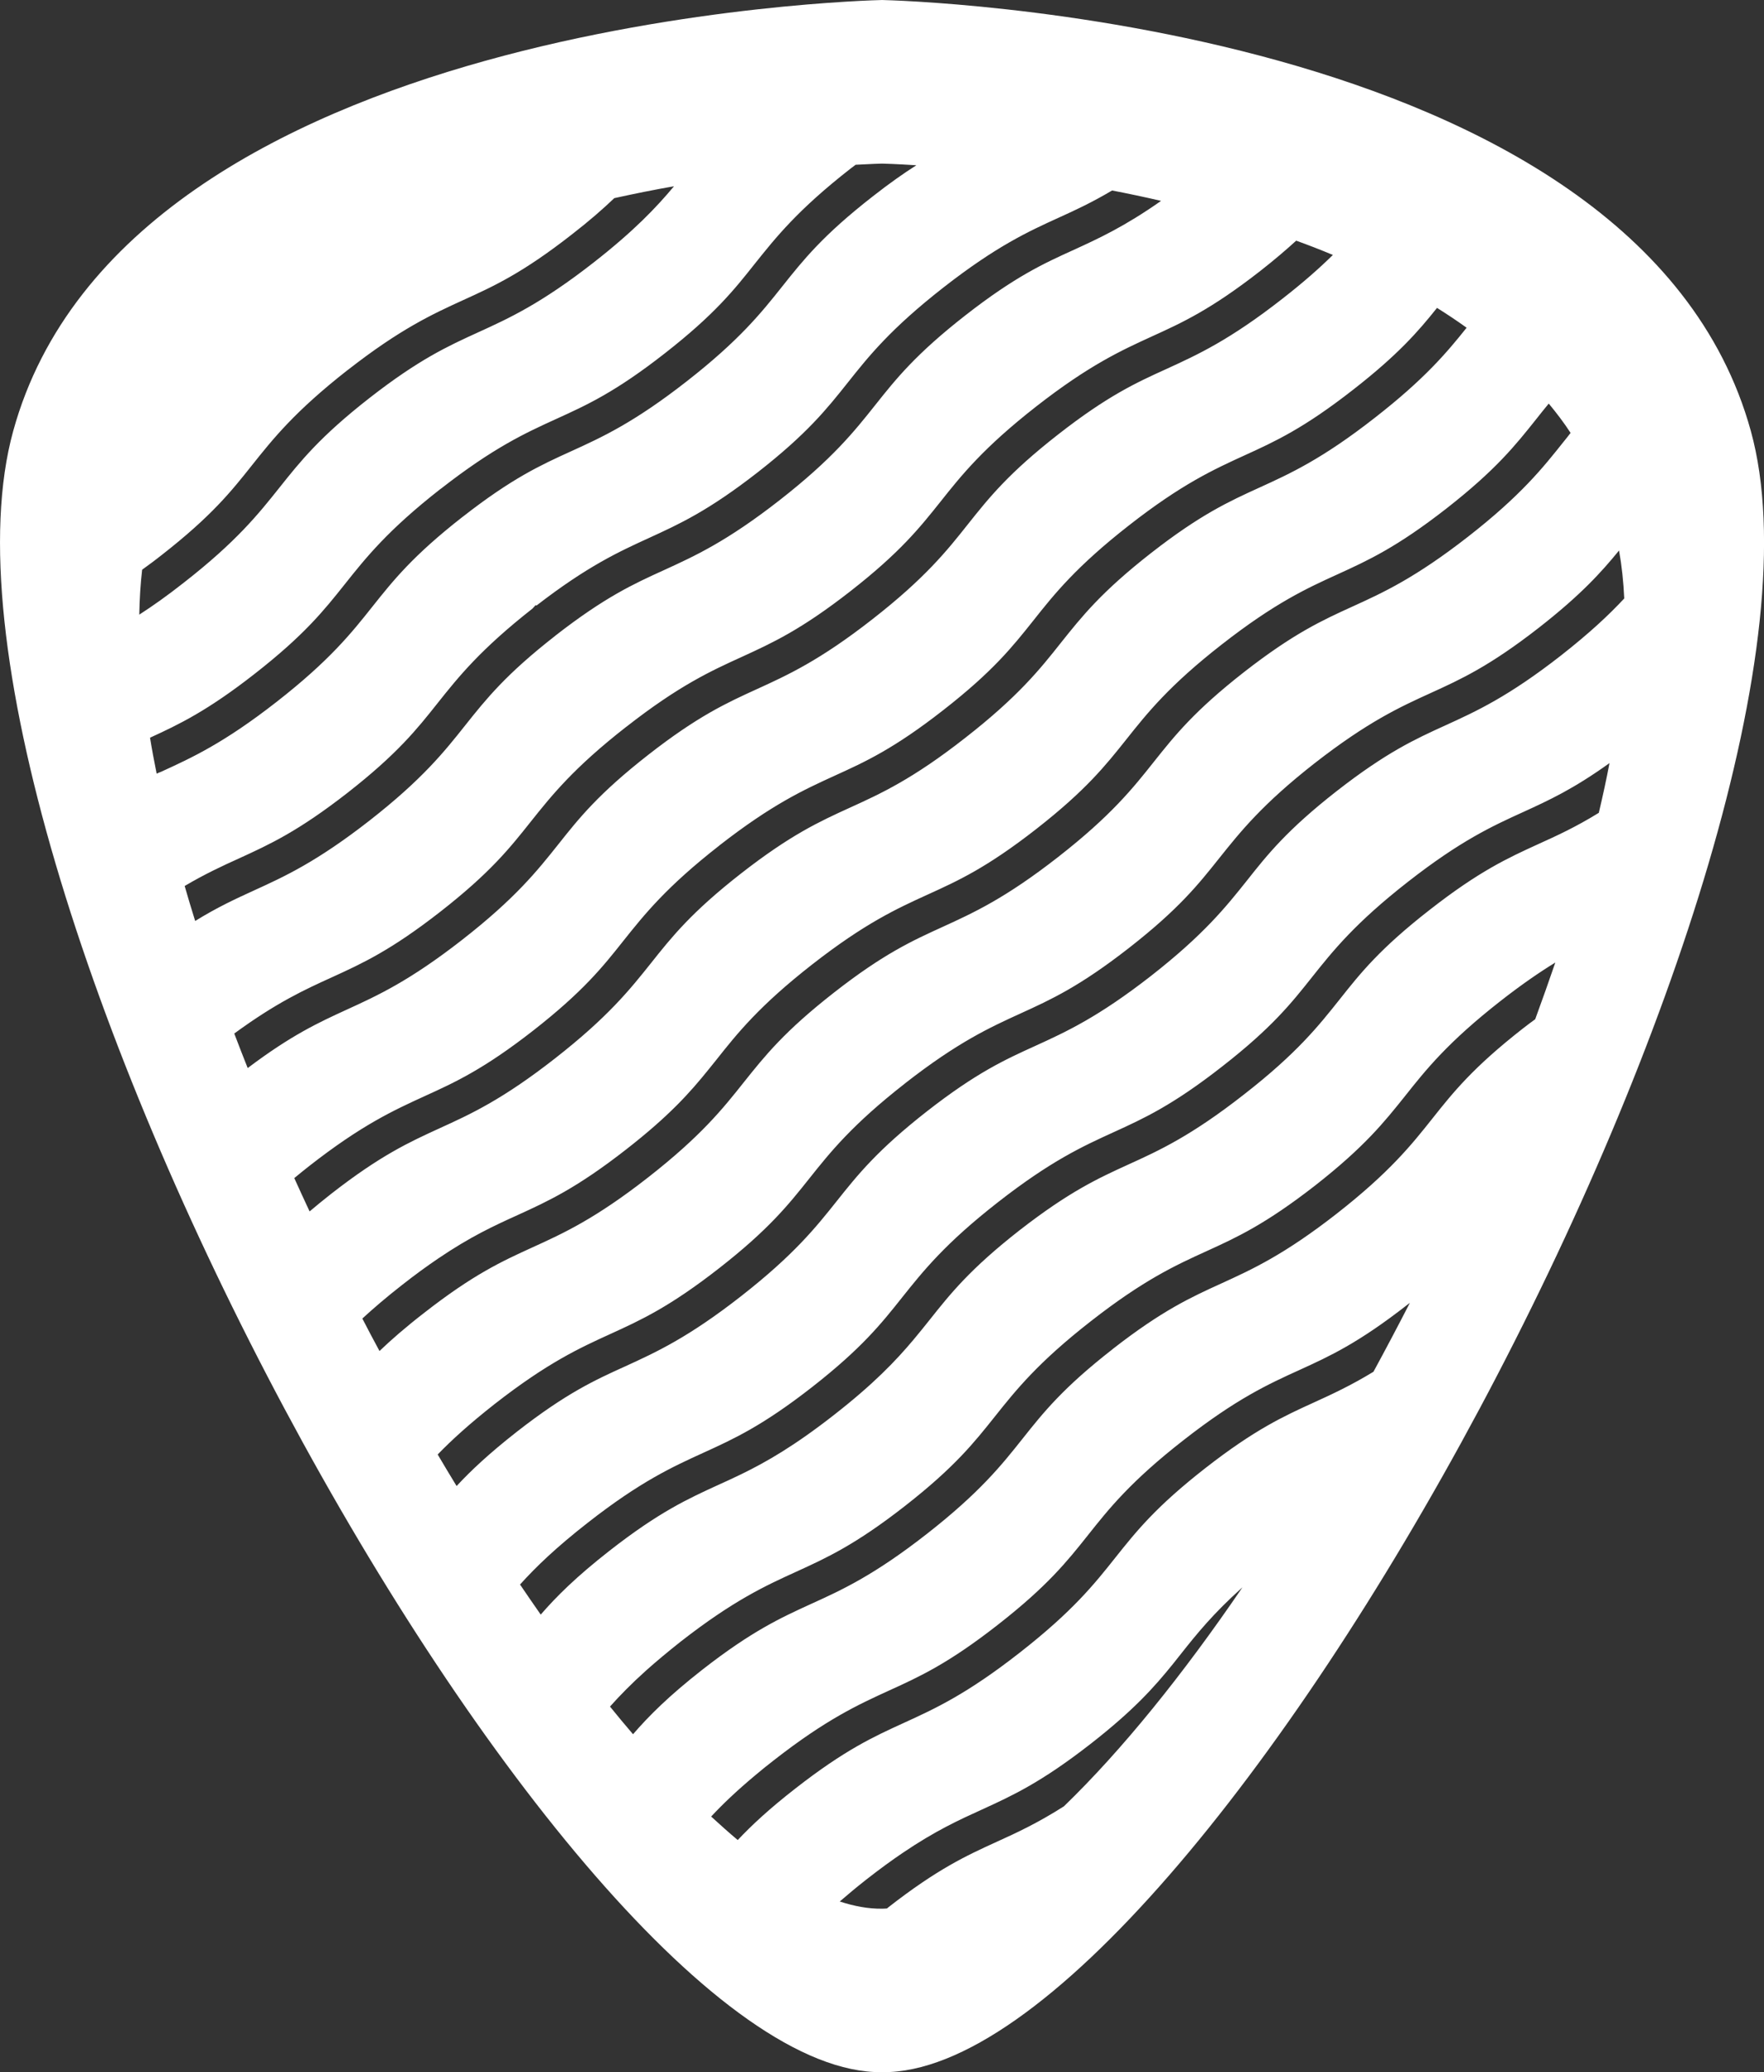 <svg xmlns="http://www.w3.org/2000/svg" class="css-1j8o68f" viewBox="105 0 140 164.43"><rect x="105" y="0" width="140" height="164.43" fill="#333333" stroke="none"/><defs id="SvgjsDefs1611"/><g id="SvgjsG1612" featurekey="JiLV9t-0" transform="matrix(4.536,0,0,4.536,61.604,-31.184)" fill="#ffffff"><g xmlns="http://www.w3.org/2000/svg"><path d="M40.201,14.415c-1.993-7.225-14.974-7.534-15.199-7.54c0,0-0.001,0-0.003,0h-0.001c-0.225,0.006-13.208,0.314-15.2,7.54   c-2.009,7.286,9.608,28.765,15.2,28.71c0.001,0,0.001,0,0.001,0s0.002,0,0.003,0C30.594,43.18,42.212,21.701,40.201,14.415z    M12.054,16.841c0.109-0.079,0.224-0.163,0.346-0.26c0.868-0.678,1.211-1.108,1.574-1.565c0.37-0.465,0.752-0.945,1.677-1.669   h0.001c0.925-0.722,1.483-0.977,2.023-1.224c0.53-0.241,1.031-0.469,1.899-1.148c0.306-0.237,0.543-0.445,0.741-0.634   c0.359-0.079,0.708-0.149,1.045-0.208c-0.309,0.37-0.698,0.78-1.404,1.332c-0.925,0.723-1.484,0.978-2.024,1.224   c-0.53,0.242-1.032,0.471-1.9,1.148l0,0l0,0c-0.868,0.678-1.21,1.109-1.574,1.566c-0.37,0.464-0.751,0.944-1.678,1.667   c-0.292,0.23-0.545,0.408-0.776,0.557C12.009,17.353,12.025,17.09,12.054,16.841z M12.308,20.409   c-0.043-0.213-0.083-0.424-0.116-0.629c0.505-0.232,1.001-0.468,1.833-1.119c0.868-0.678,1.211-1.109,1.574-1.565   c0.37-0.465,0.751-0.945,1.677-1.669h0.002c0.924-0.722,1.483-0.978,2.023-1.224c0.53-0.241,1.032-0.469,1.898-1.147   c0.868-0.678,1.211-1.108,1.573-1.565c0.37-0.463,0.751-0.944,1.677-1.667c0.03-0.024,0.059-0.044,0.089-0.067   c0.271-0.015,0.439-0.02,0.46-0.02H25c0.002,0,0.003,0,0.003,0c0.024,0,0.242,0.006,0.597,0.029   c-0.225,0.143-0.475,0.319-0.767,0.548c-0.869,0.678-1.211,1.109-1.574,1.565c-0.369,0.464-0.751,0.944-1.677,1.667   c-0.925,0.723-1.483,0.978-2.024,1.224c-0.53,0.241-1.031,0.47-1.898,1.148h-0.001l0,0c-0.867,0.678-1.21,1.109-1.573,1.565   c-0.369,0.465-0.751,0.945-1.678,1.669c-0.927,0.724-1.485,0.978-2.024,1.225C12.357,20.386,12.333,20.397,12.308,20.409z    M12.798,22.374c0.359-0.212,0.66-0.351,0.952-0.483c0.531-0.243,1.031-0.471,1.9-1.149c0.867-0.678,1.211-1.109,1.573-1.566   c0.367-0.461,0.748-0.938,1.661-1.655l0.055-0.06l0.015,0.007c0.894-0.691,1.443-0.942,1.972-1.184   c0.53-0.243,1.031-0.471,1.9-1.148c0.867-0.678,1.209-1.109,1.572-1.565c0.369-0.465,0.751-0.944,1.676-1.667   c0.925-0.722,1.482-0.978,2.023-1.224c0.296-0.134,0.583-0.268,0.928-0.473c0.279,0.054,0.566,0.114,0.857,0.182   c-0.641,0.45-1.091,0.657-1.526,0.856c-0.531,0.241-1.032,0.47-1.9,1.148c-0.867,0.678-1.21,1.108-1.573,1.565   c-0.369,0.464-0.75,0.944-1.676,1.667c-0.926,0.723-1.484,0.977-2.024,1.224c-0.53,0.241-1.031,0.47-1.899,1.146l0,0l0,0v0.001   c-0.868,0.677-1.211,1.108-1.575,1.565c-0.369,0.465-0.751,0.945-1.677,1.669c-0.926,0.722-1.485,0.978-2.025,1.224   c-0.323,0.148-0.635,0.291-1.025,0.532C12.918,22.781,12.856,22.577,12.798,22.374z M13.666,24.955   c0.743-0.544,1.234-0.768,1.709-0.984c0.53-0.242,1.031-0.471,1.899-1.149c0.868-0.678,1.211-1.109,1.574-1.566   c0.37-0.464,0.752-0.945,1.677-1.667h0.001c0.925-0.724,1.483-0.978,2.023-1.224c0.53-0.243,1.031-0.471,1.899-1.149   c0.867-0.677,1.21-1.108,1.573-1.563c0.368-0.464,0.751-0.944,1.677-1.668c0.925-0.722,1.484-0.978,2.022-1.224   c0.532-0.242,1.033-0.471,1.899-1.147c0.25-0.196,0.452-0.369,0.627-0.529c0.217,0.078,0.43,0.161,0.642,0.25   c-0.231,0.227-0.513,0.478-0.886,0.768c-0.926,0.724-1.484,0.978-2.023,1.225c-0.531,0.241-1.032,0.47-1.899,1.148   c-0.867,0.677-1.21,1.108-1.573,1.564c-0.368,0.465-0.75,0.945-1.675,1.667c-0.926,0.724-1.485,0.978-2.024,1.224   c-0.53,0.242-1.031,0.471-1.898,1.148l0,0c0,0,0,0-0.001,0.001c-0.867,0.677-1.211,1.108-1.573,1.565   c-0.37,0.465-0.752,0.944-1.678,1.667s-1.485,0.979-2.024,1.225c-0.495,0.227-0.968,0.445-1.733,1.022   C13.82,25.356,13.742,25.155,13.666,24.955z M14.984,28.067c-0.09-0.194-0.181-0.389-0.268-0.583   c0.083-0.069,0.167-0.137,0.26-0.21c0.925-0.724,1.485-0.978,2.024-1.225c0.53-0.241,1.032-0.471,1.899-1.148   c0.868-0.679,1.212-1.109,1.574-1.566c0.37-0.464,0.753-0.945,1.678-1.667c0-0.001,0-0.001,0-0.001   c0.926-0.722,1.483-0.977,2.024-1.224c0.53-0.241,1.031-0.469,1.898-1.147c0.868-0.677,1.21-1.108,1.573-1.564   c0.368-0.465,0.751-0.945,1.676-1.668c0.926-0.724,1.485-0.978,2.025-1.225c0.529-0.241,1.03-0.47,1.897-1.148   c0.783-0.61,1.14-1.021,1.466-1.43c0.177,0.111,0.35,0.226,0.518,0.347c-0.348,0.436-0.736,0.897-1.602,1.572   c-0.925,0.724-1.482,0.978-2.022,1.224c-0.531,0.242-1.033,0.471-1.899,1.147c-0.867,0.678-1.21,1.11-1.573,1.565   c-0.368,0.465-0.751,0.945-1.677,1.667c-0.924,0.724-1.483,0.978-2.024,1.224c-0.53,0.242-1.03,0.471-1.898,1.148   c-0.868,0.678-1.211,1.109-1.574,1.566c-0.37,0.464-0.752,0.943-1.678,1.667c-0.925,0.724-1.483,0.979-2.024,1.225   c-0.53,0.243-1.032,0.472-1.899,1.149C15.219,27.871,15.098,27.971,14.984,28.067z M16.207,30.509   c-0.102-0.188-0.202-0.377-0.3-0.568c0.193-0.178,0.417-0.37,0.693-0.586c0.232-0.182,0.44-0.333,0.632-0.463   c0.572-0.388,0.988-0.578,1.394-0.762c0.53-0.242,1.031-0.471,1.899-1.149c0.76-0.593,1.117-0.997,1.438-1.395   c0.046-0.058,0.091-0.113,0.137-0.17c0.369-0.466,0.751-0.945,1.677-1.669c0.926-0.723,1.484-0.978,2.024-1.224   c0.53-0.241,1.031-0.469,1.899-1.147c0.867-0.678,1.209-1.108,1.573-1.565c0.368-0.463,0.75-0.944,1.676-1.666   c0.928-0.724,1.484-0.979,2.025-1.225c0.528-0.241,1.03-0.47,1.899-1.148c0.867-0.678,1.209-1.108,1.573-1.565   c0.069-0.09,0.145-0.181,0.219-0.272c0.136,0.164,0.266,0.334,0.382,0.513c-0.037,0.049-0.076,0.098-0.116,0.147   c-0.37,0.465-0.75,0.944-1.676,1.667c-0.928,0.723-1.484,0.978-2.025,1.224c-0.529,0.241-1.03,0.47-1.899,1.148   c-0.867,0.678-1.21,1.109-1.573,1.565c-0.368,0.464-0.75,0.944-1.676,1.667c-0.925,0.723-1.484,0.978-2.023,1.224   c-0.53,0.242-1.031,0.469-1.899,1.148c-0.868,0.678-1.211,1.109-1.575,1.565c-0.369,0.465-0.751,0.944-1.677,1.668   c-0.926,0.724-1.484,0.979-2.025,1.225c-0.53,0.242-1.031,0.47-1.899,1.149C16.661,30.095,16.412,30.313,16.207,30.509z    M28.182,38.474c-0.462,0.294-0.823,0.461-1.176,0.621c-0.53,0.242-1.031,0.471-1.899,1.148c-0.008,0.006-0.014,0.012-0.021,0.018   c-0.028,0.001-0.057,0.005-0.083,0.004c-0.001,0-0.003,0-0.003,0s0,0-0.001,0c-0.235,0.003-0.482-0.042-0.739-0.126   c0.14-0.121,0.29-0.247,0.466-0.385c0.231-0.181,0.44-0.333,0.632-0.463c0.572-0.388,0.988-0.578,1.393-0.762   c0.529-0.242,1.03-0.471,1.9-1.149c0.76-0.593,1.116-0.997,1.438-1.395c0.044-0.056,0.091-0.113,0.135-0.17   c0.277-0.35,0.564-0.708,1.082-1.172C30.263,36.173,29.195,37.495,28.182,38.474z M33.598,30.872   c-0.398,0.242-0.725,0.393-1.039,0.536c-0.531,0.242-1.032,0.471-1.899,1.147c-0.869,0.678-1.212,1.109-1.576,1.566   c-0.368,0.464-0.75,0.943-1.678,1.667c-0.925,0.724-1.482,0.979-2.023,1.226c-0.53,0.242-1.032,0.471-1.899,1.148   c-0.456,0.355-0.765,0.643-1.009,0.902c-0.154-0.129-0.309-0.268-0.465-0.411c0.201-0.216,0.445-0.449,0.769-0.72   c0.099-0.084,0.206-0.17,0.323-0.261c0.926-0.724,1.485-0.978,2.024-1.225c0.53-0.241,1.032-0.47,1.899-1.148   c0.869-0.678,1.212-1.109,1.575-1.565c0.368-0.464,0.75-0.945,1.678-1.668l0,0c0.926-0.724,1.482-0.978,2.023-1.224   c0.531-0.242,1.032-0.471,1.899-1.149c0.012-0.009,0.023-0.018,0.035-0.026C34.026,30.073,33.814,30.475,33.598,30.872z    M36.428,24.705c-0.072,0.053-0.145,0.106-0.222,0.167c-0.867,0.679-1.21,1.108-1.573,1.565c-0.368,0.464-0.751,0.944-1.676,1.668   c-0.926,0.723-1.484,0.977-2.025,1.224c-0.529,0.241-1.03,0.47-1.897,1.146v0.001l0,0c-0.869,0.677-1.212,1.108-1.575,1.565   c-0.369,0.465-0.751,0.944-1.677,1.668c-0.925,0.723-1.484,0.979-2.024,1.224c-0.531,0.243-1.033,0.472-1.901,1.149   c-0.593,0.464-0.939,0.812-1.215,1.131c-0.134-0.156-0.268-0.317-0.403-0.484c0.172-0.193,0.374-0.4,0.636-0.635   c0.173-0.154,0.37-0.319,0.6-0.501c0.927-0.723,1.485-0.978,2.025-1.224c0.53-0.242,1.032-0.471,1.9-1.149   c0.868-0.678,1.21-1.109,1.574-1.566c0.369-0.463,0.751-0.943,1.679-1.667l0,0c0.925-0.723,1.482-0.978,2.022-1.224   c0.532-0.242,1.03-0.471,1.9-1.148c0.866-0.678,1.209-1.109,1.573-1.564c0.368-0.464,0.75-0.944,1.676-1.668   c0.37-0.289,0.68-0.501,0.955-0.67C36.667,24.04,36.551,24.371,36.428,24.705z M37.541,21.094   c-0.407,0.251-0.738,0.402-1.063,0.549c-0.529,0.242-1.03,0.471-1.897,1.149c-0.869,0.677-1.212,1.108-1.573,1.564   c-0.37,0.465-0.75,0.945-1.678,1.667c-0.925,0.724-1.482,0.979-2.022,1.224c-0.532,0.243-1.03,0.472-1.9,1.148   c-0.867,0.678-1.21,1.109-1.573,1.566c-0.092,0.116-0.186,0.232-0.288,0.354c-0.307,0.365-0.694,0.771-1.389,1.313   c-0.694,0.543-1.183,0.822-1.611,1.031c-0.142,0.07-0.279,0.132-0.414,0.193c-0.53,0.243-1.031,0.471-1.899,1.149   c-0.586,0.458-0.931,0.802-1.206,1.119c-0.121-0.173-0.242-0.349-0.362-0.526c0.277-0.308,0.634-0.651,1.186-1.082   c0.925-0.724,1.485-0.978,2.024-1.224c0.531-0.242,1.033-0.471,1.901-1.149c0.867-0.678,1.21-1.109,1.573-1.566   c0.371-0.465,0.752-0.944,1.678-1.667l0,0c0.927-0.724,1.483-0.978,2.024-1.225c0.529-0.241,1.03-0.47,1.897-1.148   c0.869-0.677,1.212-1.108,1.573-1.563c0.37-0.465,0.753-0.945,1.678-1.668c0.926-0.724,1.482-0.978,2.023-1.224   c0.444-0.203,0.871-0.399,1.505-0.854C37.674,20.508,37.611,20.798,37.541,21.094z M36.88,18.341   c-0.926,0.723-1.485,0.978-2.025,1.224c-0.529,0.241-1.03,0.47-1.899,1.148c-0.867,0.678-1.21,1.108-1.571,1.565   c-0.37,0.464-0.753,0.944-1.678,1.668c-0.926,0.722-1.482,0.977-2.023,1.224c-0.531,0.241-1.032,0.469-1.9,1.147l0,0   c-0.866,0.678-1.21,1.109-1.573,1.565c-0.37,0.465-0.752,0.944-1.678,1.668c-0.925,0.723-1.484,0.979-2.024,1.226   c-0.532,0.241-1.033,0.469-1.901,1.147c-0.482,0.378-0.801,0.677-1.052,0.948c-0.111-0.182-0.222-0.367-0.331-0.552   c0.25-0.258,0.564-0.543,1.001-0.886c0.927-0.723,1.485-0.978,2.025-1.224c0.53-0.242,1.031-0.471,1.899-1.149   c0.868-0.678,1.211-1.109,1.575-1.566c0.369-0.464,0.751-0.943,1.678-1.667h-0.001c0.926-0.723,1.484-0.978,2.023-1.224   c0.531-0.242,1.032-0.471,1.899-1.148s1.21-1.108,1.573-1.564c0.371-0.464,0.751-0.944,1.676-1.668   c0.928-0.722,1.484-0.978,2.025-1.224c0.529-0.241,1.03-0.469,1.899-1.147c0.729-0.57,1.086-0.965,1.398-1.347   c0.047,0.263,0.077,0.542,0.091,0.839C37.721,17.629,37.381,17.948,36.88,18.341z"/></g></g></svg>